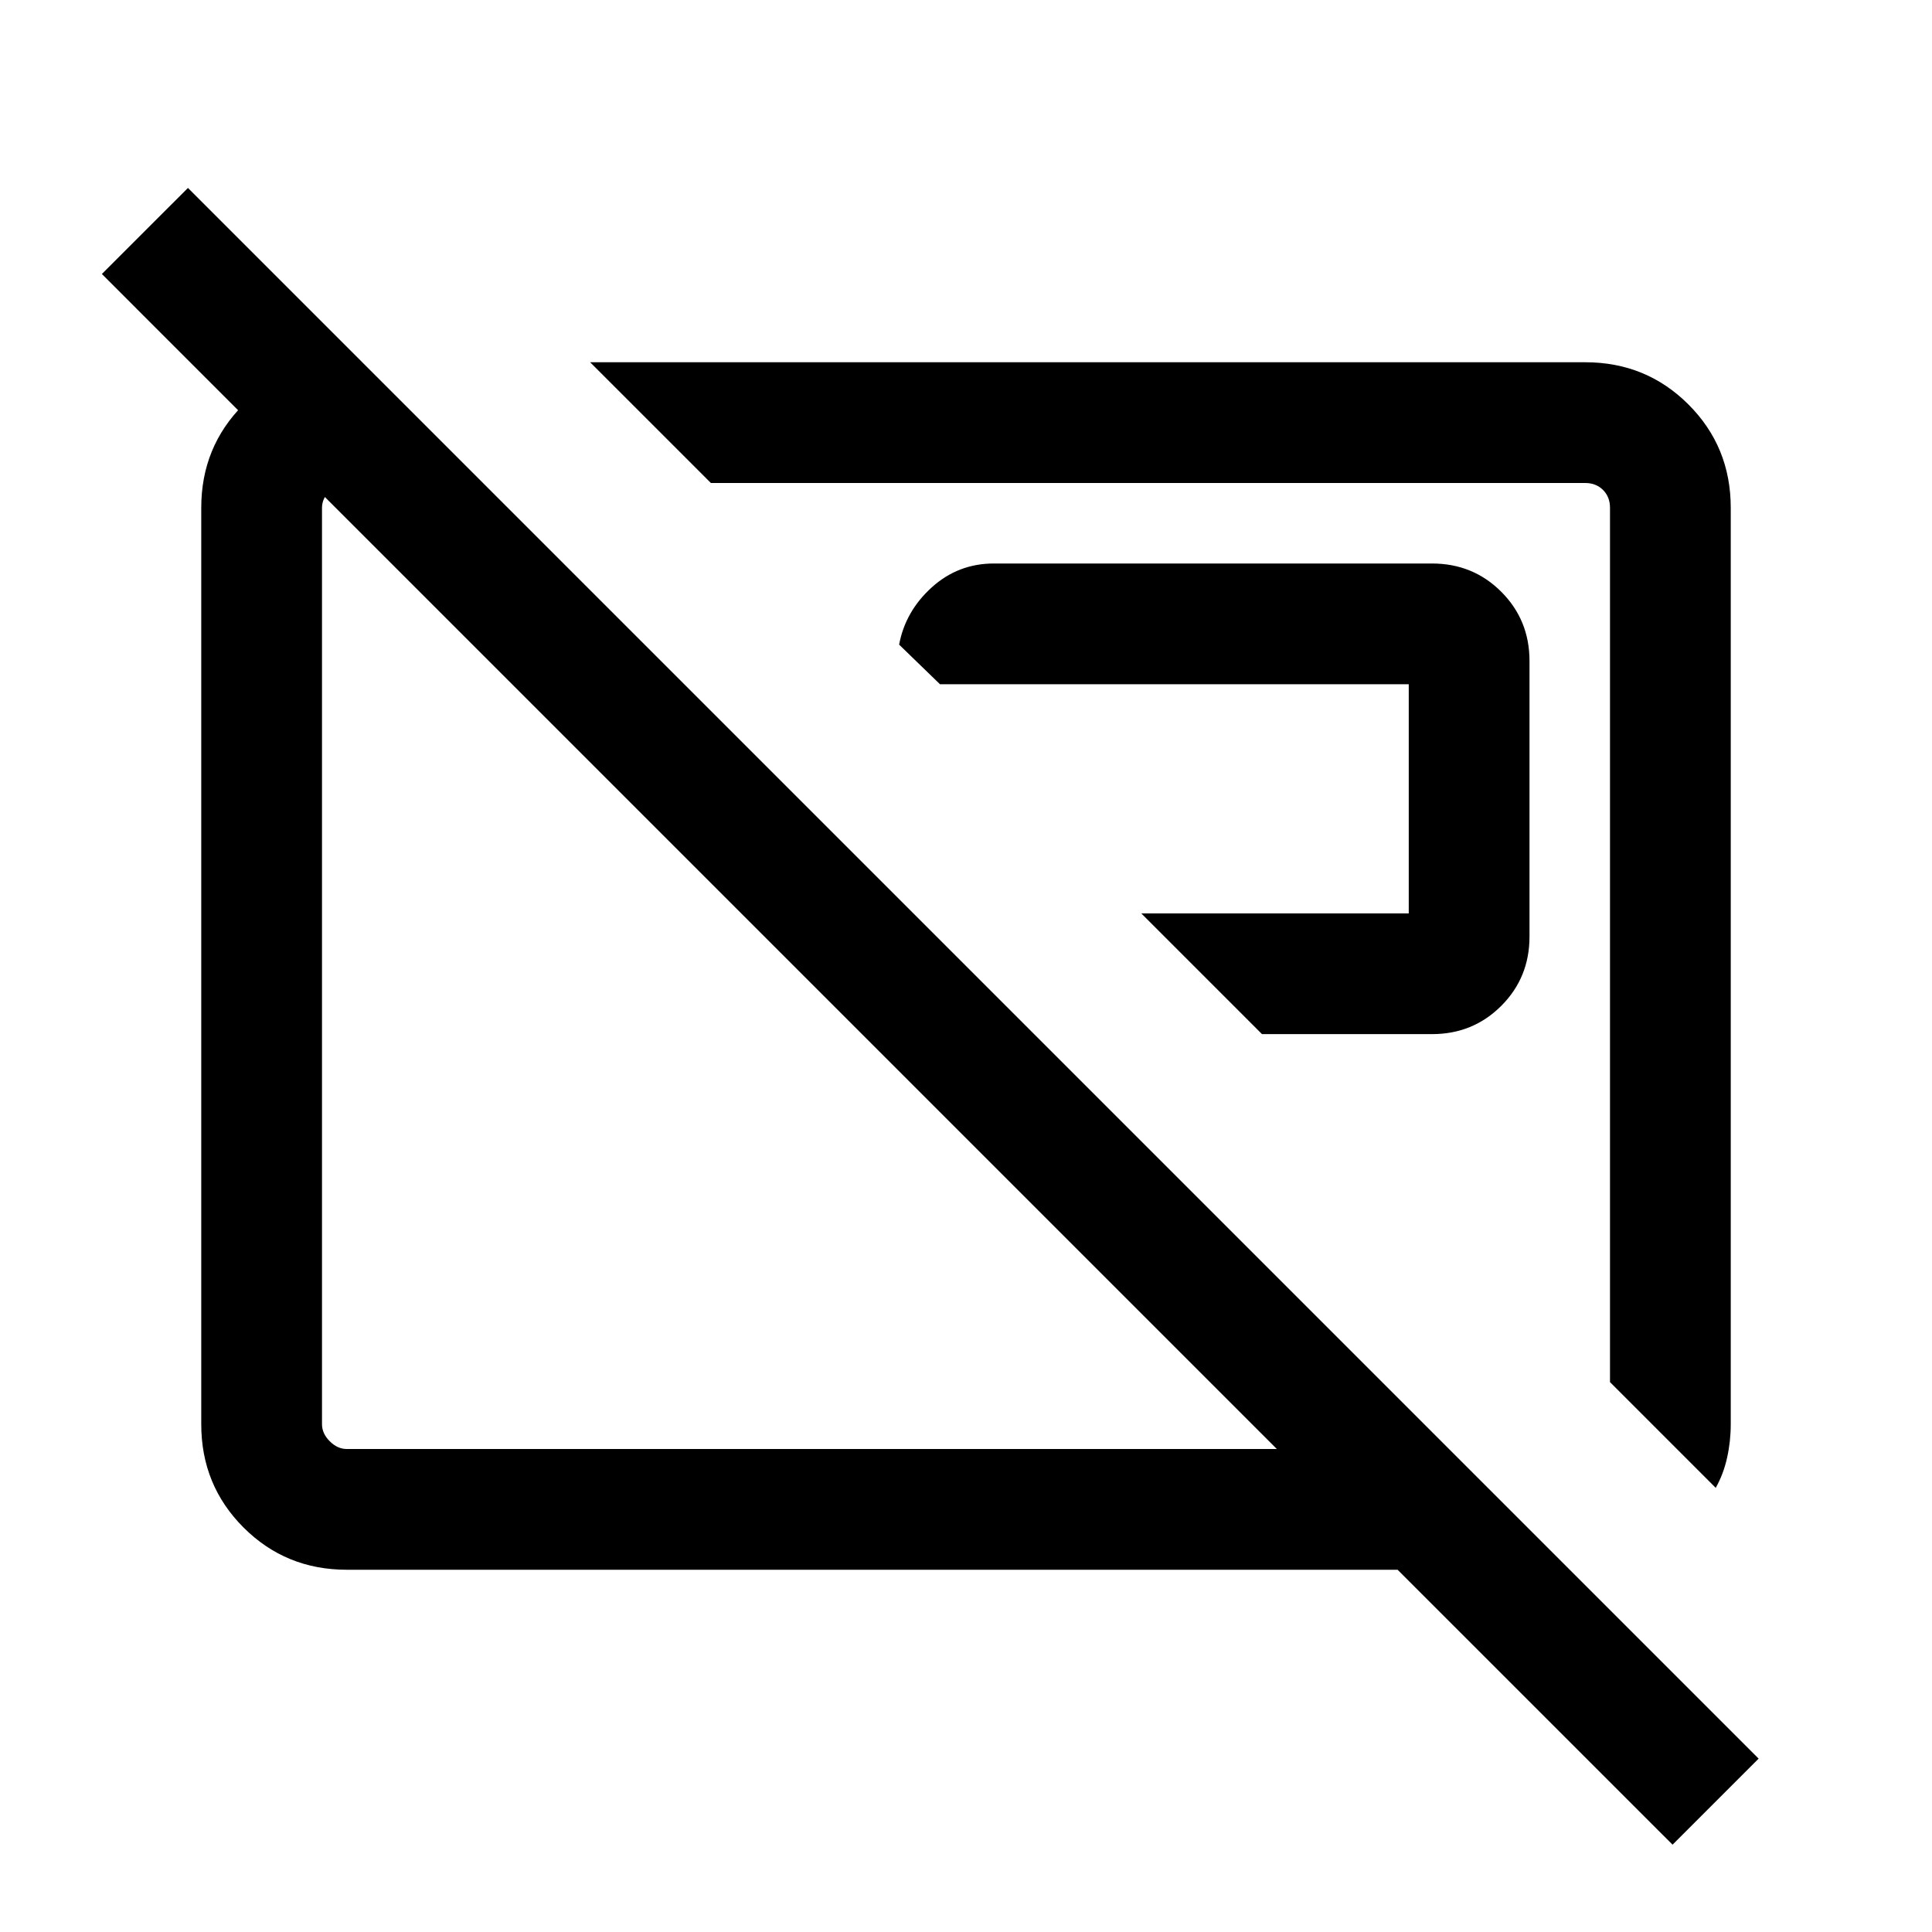 <svg xmlns="http://www.w3.org/2000/svg" height="24" viewBox="0 -960 960 960" width="24"><path d="m567.08-506.15 60 60h84.46q20.38 0 34.42-14.04Q760-474.23 760-494.61v-136.93q0-20.38-14.04-34.42Q731.92-680 711.54-680H493.85q-17.77 0-30.89 11.88-13.11 11.89-16.19 28.43L467.08-620H700v113.85H567.08Zm285.46 285.46L800-273.23v-434.46q0-5.39-3.46-8.85t-8.85-3.46H353.23l-60-60h494.46Q818-780 839-759q21 21 21 51.31v455.38q0 8.46-1.81 16.62-1.81 8.15-5.65 15ZM397.23-469.54Zm179.39-27.08ZM831.08-43.39 694.46-180H172.31Q142-180 121-201q-21-21-21-51.31v-455.38Q100-738 121-759q21-21 51.31-21H180l60 60h-67.69q-4.62 0-8.46 3.85-3.85 3.84-3.85 8.46v455.38q0 4.62 3.85 8.46 3.84 3.85 8.46 3.85h462.15L50.62-823.85l42.77-42.76L873.85-86.15l-42.77 42.76Z"/></svg>